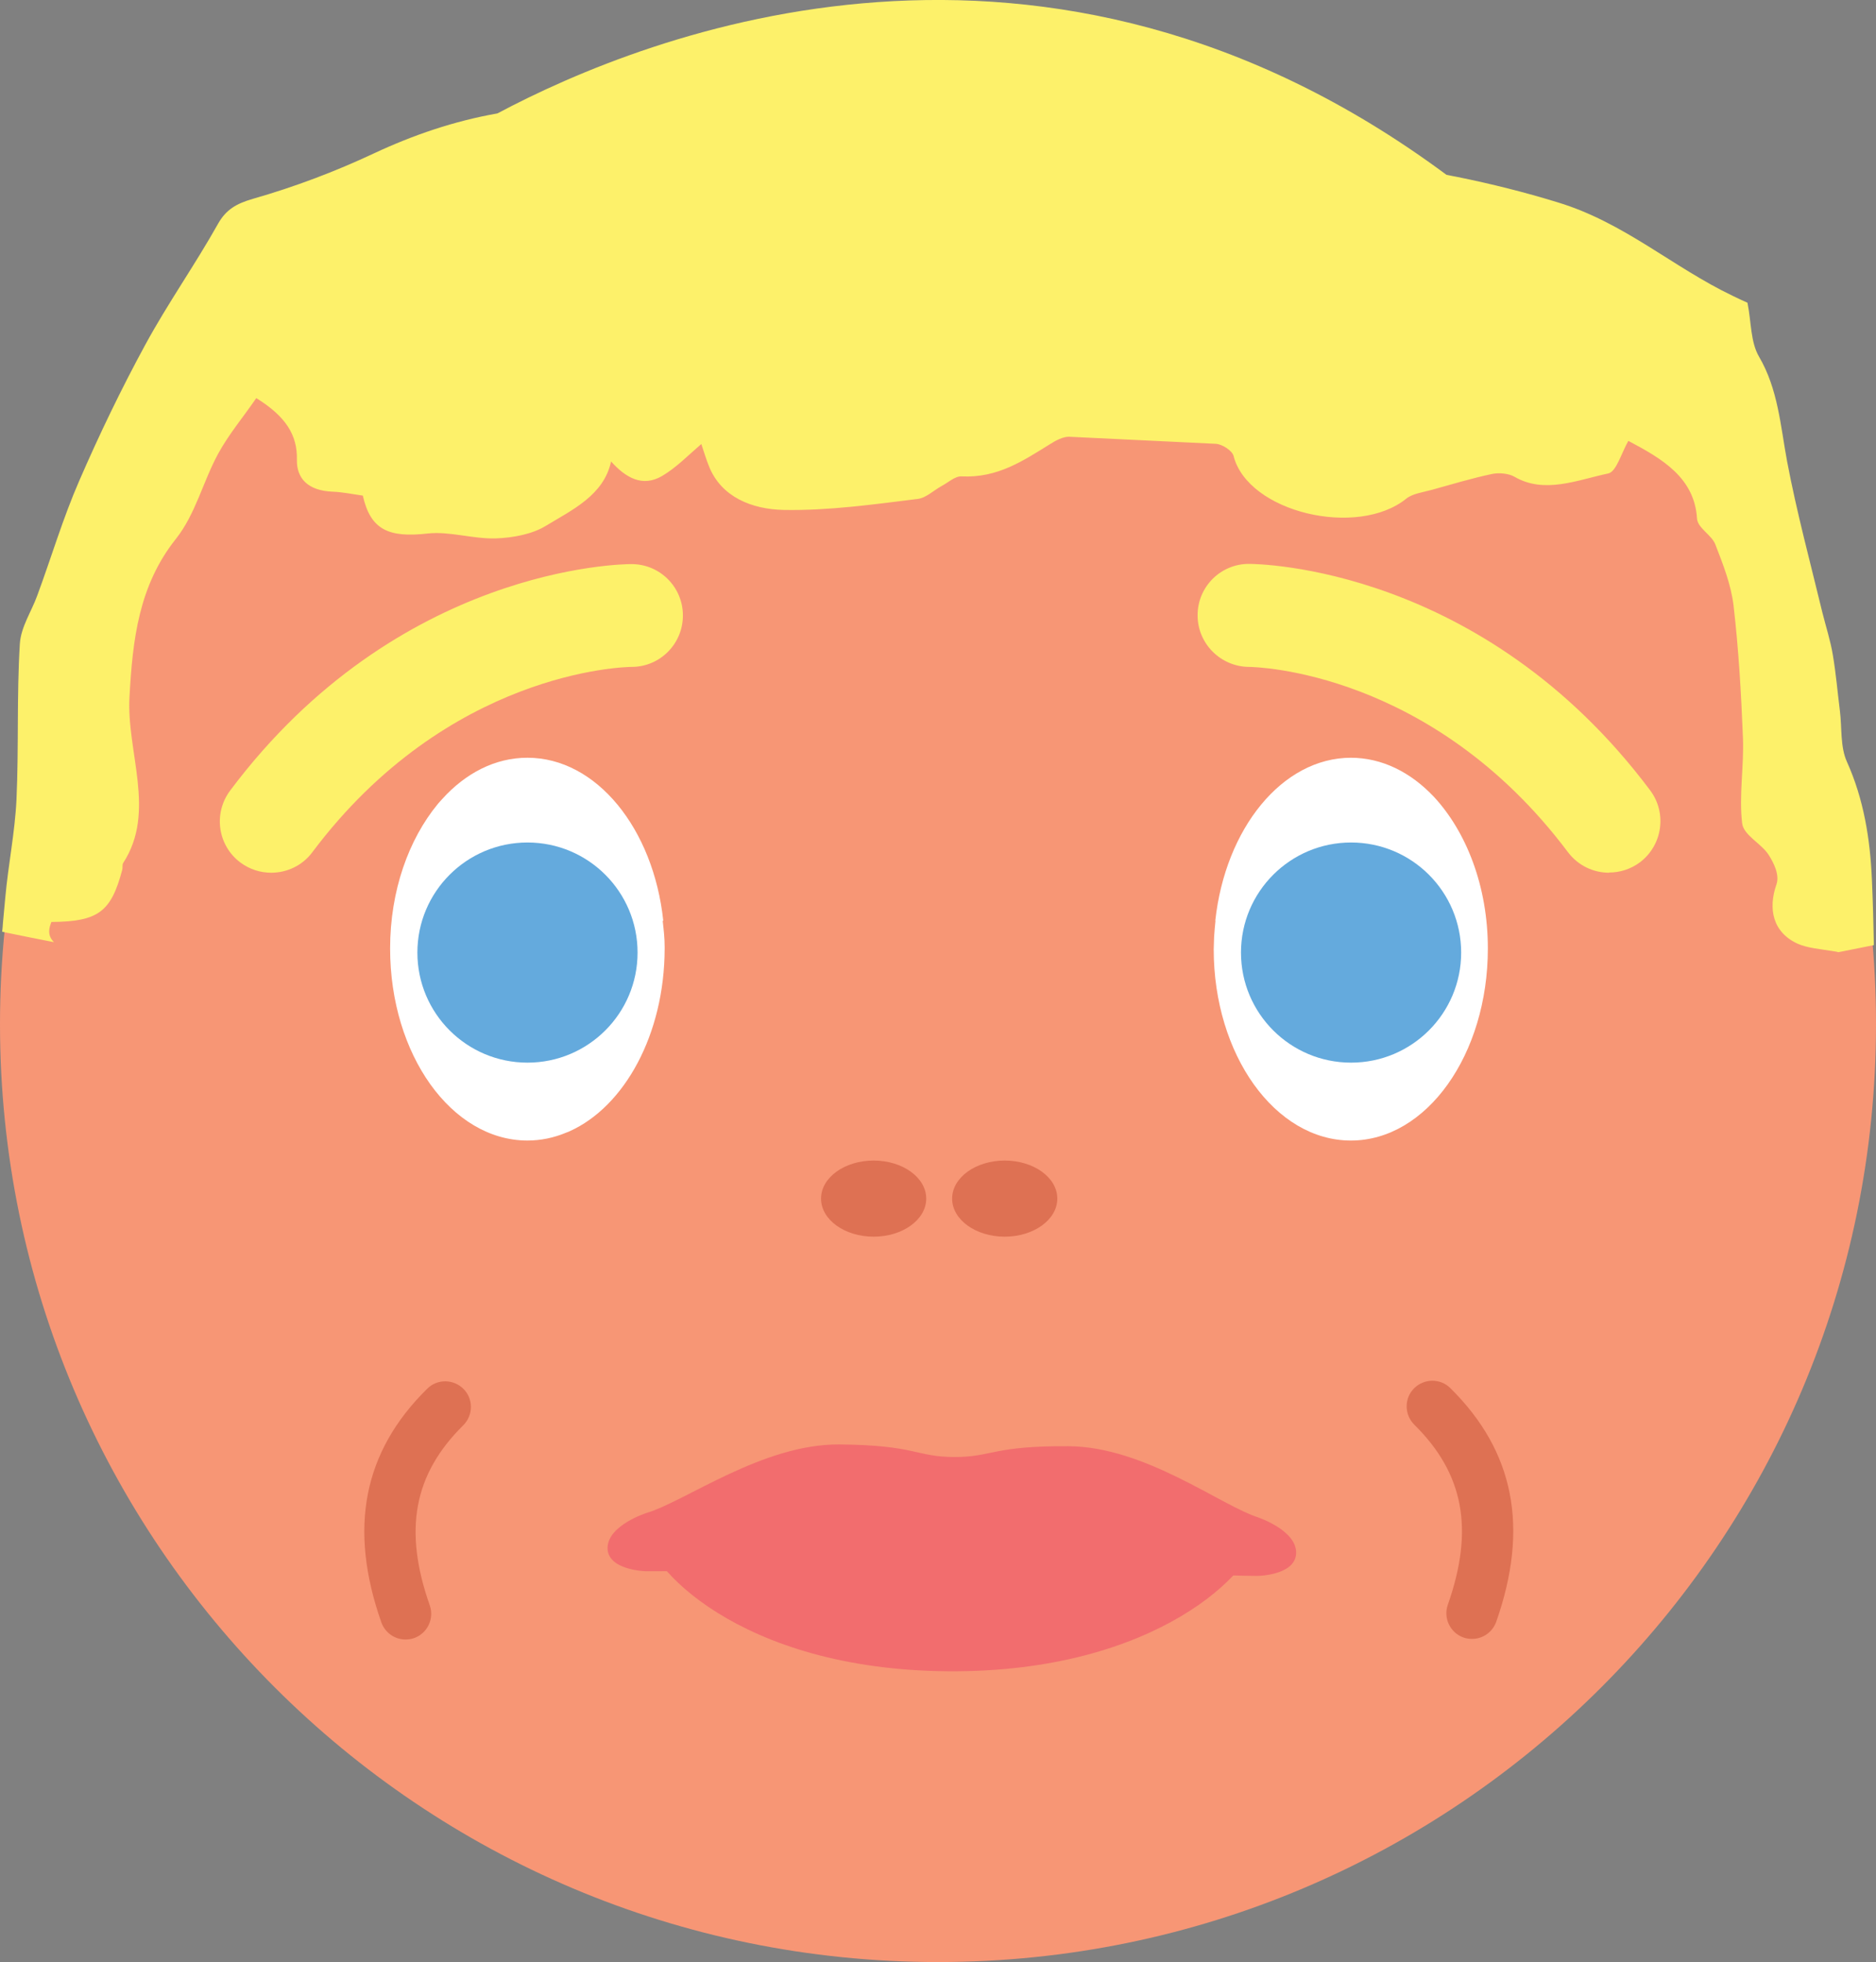 <?xml version="1.0" encoding="UTF-8"?>
<svg id="uuid-2f8924e0-d3f0-4e47-b883-70db624b857d" data-name="Layer 1" xmlns="http://www.w3.org/2000/svg" viewBox="0 0 95.6 100">
  <rect x="0" y="0" width="95.6" height="100" fill="#808080" stroke="none"/>
  <defs>
    <style>
      .uuid-b064aa6f-9d14-4bb0-87df-88eeafcf83ad {
        fill: #fff;
      }

      .uuid-b33507a6-7a86-4772-b99d-1abe6eefac98 {
        fill: #2a2f33;
      }

      .uuid-f563b604-22ef-4f93-922c-c15a5036e8a9 {
        fill: #f26d6e;
      }

      .uuid-7d262c7e-7b57-45fa-898f-4e17007df26c {
        fill: #f79675;
      }

      .uuid-dd87d84c-f36d-4993-96c6-ab520eca734c {
        fill: #de7153;
      }

      .uuid-e6289c45-5753-4e14-ae37-c5f63a0a9148 {
        fill: #fdf16a;
      }

      .uuid-7a140c58-0d8e-403b-ad58-70a0ebb6c010 {
        fill: #64aadd;
      }
    </style>
  </defs>
  <path class="uuid-7d262c7e-7b57-45fa-898f-4e17007df26c" d="m95.6,52.2c0,26.4-21.4,47.8-47.8,47.8S0,78.6,0,52.2,21.4,4.4,47.8,4.4s47.8,21.4,47.8,47.8"/>
  <g>
    <ellipse class="uuid-dd87d84c-f36d-4993-96c6-ab520eca734c" cx="51.2" cy="61.09" rx="2.68" ry="1.94"/>
    <ellipse class="uuid-dd87d84c-f36d-4993-96c6-ab520eca734c" cx="44.52" cy="61.09" rx="2.68" ry="1.94"/>
  </g>
  <path class="uuid-b33507a6-7a86-4772-b99d-1abe6eefac98" d="m27.91,47.78s.03-.04.05-.06c-.02.02-.03.04-.05.06Z"/>
  <g>
    <path class="uuid-b064aa6f-9d14-4bb0-87df-88eeafcf83ad" d="m26.87,38.62c-1.64,0-3.15.79-4.34,2.11-.06.07-.12.13-.18.2-.02.02-.03.04-.05.06-1.47,1.79-2.42,4.4-2.42,7.35,0,5.41,3.13,9.78,6.99,9.79.69,0,1.36-.14,2-.41.03-.01.06-.02.08-.03.02,0,.04-.02.07-.03,2.81-1.26,4.84-4.95,4.85-9.3,0-.03,0-.07,0-.1,0-.46-.05-.89-.1-1.33,0,0,.02,0,.03,0-.5-4.7-3.41-8.31-6.92-8.31Z"/>
    <path class="uuid-b064aa6f-9d14-4bb0-87df-88eeafcf83ad" d="m68.85,38.62c-3.51,0-6.41,3.61-6.92,8.31,0,0,0,0,.01,0-.03.27-.05.54-.07.82,0,.21-.02.42-.02.63,0,5.38,3.13,9.75,6.99,9.75,3.86,0,6.98-4.38,6.98-9.79,0-3.16-1.09-5.94-2.75-7.73,0,0,0,0,0,0-1.18-1.25-2.64-1.99-4.24-1.99Z"/>
  </g>
  <path class="uuid-e6289c45-5753-4e14-ae37-c5f63a0a9148" d="m82,44.48c-.8,0-1.58-.36-2.1-1.05-6.93-9.23-15.89-9.44-16.27-9.44-1.44-.02-2.61-1.2-2.6-2.64,0-1.44,1.17-2.61,2.61-2.61.48,0,11.9.13,20.45,11.54.87,1.16.63,2.8-.52,3.67-.47.35-1.02.52-1.57.52Zm-68.18,0c-.55,0-1.1-.17-1.57-.52-1.16-.87-1.39-2.51-.52-3.67,8.55-11.41,19.97-11.54,20.45-11.54,1.45,0,2.62,1.17,2.62,2.62s-1.17,2.62-2.61,2.62c-.41,0-9.36.23-16.27,9.44-.51.69-1.3,1.05-2.1,1.05Z"/>
  <g>
    <path class="uuid-f563b604-22ef-4f93-922c-c15a5036e8a9" d="m61.16,76.95c-5.85-.04-5.9,2.33-12.72,2.28-6.83-.05-6.78-2.43-12.63-2.47-1.95-.01-2.94.57-2.95,1.17-.04,1.78,4.73,7.17,15.45,7.25,10.72.08,15.71-5.23,15.75-7.01.01-.6-.95-1.2-2.9-1.21Z"/>
    <path class="uuid-f563b604-22ef-4f93-922c-c15a5036e8a9" d="m64.15,77.35c-1.94-.61-5.78-3.61-9.68-3.64-3.9-.03-3.91.56-5.86.55-1.95-.01-1.94-.61-5.84-.64-3.9-.03-7.86,2.91-9.82,3.49,0,0-1.96.62-1.99,1.77-.02,1.15,1.93,1.2,1.93,1.2,6.83.05,9.77-1.11,9.77-1.11,0,0,2.9,1.21,5.82,1.23s5.87-1.14,5.87-1.14c0,0,2.9,1.21,9.73,1.26,0,0,1.95-.02,1.97-1.17.02-1.15-1.91-1.8-1.91-1.8Z"/>
  </g>
  <path class="uuid-e6289c45-5753-4e14-ae37-c5f63a0a9148" d="m95.49,48.11c-.02-1.1-.05-2.21-.1-3.31-.09-2.06-.42-4.08-1.27-5.97-.35-.77-.25-1.73-.36-2.6-.12-.95-.2-1.91-.36-2.85-.12-.73-.35-1.43-.53-2.15-.62-2.57-1.31-5.12-1.8-7.71-.34-1.83-.46-3.68-1.43-5.34-.44-.75-.39-1.76-.59-2.75-.15-.07-.45-.2-.75-.35-3.07-1.47-5.53-3.74-8.93-4.77-1.66-.51-3.37-.94-5.1-1.29-.19-.04-.38-.07-.56-.11C53.22-6.3,33.03,1.69,25.35,5.78c-2.21.39-4.29,1.1-6.3,2.04-1.96.92-4.02,1.7-6.15,2.31-.87.25-1.38.56-1.78,1.26-1.17,2.09-2.57,4.07-3.71,6.17-1.23,2.26-2.35,4.59-3.37,6.94-.83,1.9-1.42,3.9-2.14,5.85-.3.83-.84,1.61-.89,2.48-.16,2.63-.05,5.29-.17,7.92-.08,1.68-.42,3.32-.57,4.99-.04.43-.08.87-.12,1.3-.01.15-.02.3-.04.45.88.18,1.76.36,2.64.53-.19-.19-.26-.39-.24-.62.01-.13.05-.26.11-.41,2.39-.02,3.04-.51,3.61-2.66.03-.11-.01-.26.05-.35,1.7-2.62.15-5.67.32-8.49.16-2.86.46-5.63,2.36-8.02,1.01-1.27,1.38-2.92,2.16-4.35.54-.99,1.29-1.88,1.94-2.83,1.5.93,2.1,1.88,2.07,3.14-.02.96.57,1.58,1.82,1.63.52.02,1.04.13,1.54.2.39,1.74,1.31,2.16,3.32,1.93,1.1-.12,2.32.29,3.47.25.87-.03,1.85-.22,2.52-.63,1.37-.83,2.97-1.57,3.34-3.29.74.82,1.59,1.33,2.6.74.73-.43,1.31-1.04,2-1.63.12.36.24.77.4,1.16.62,1.53,2.16,2.17,3.81,2.2,2.28.04,4.55-.28,6.81-.56.43-.05.81-.43,1.21-.65.34-.18.7-.52,1.03-.5,1.85.09,3.16-.81,4.52-1.65.28-.18.66-.38.97-.37,2.49.12,4.98.24,7.47.36.33.02.83.35.9.61.73,2.89,6.32,4.2,8.81,2.18.31-.25.84-.32,1.28-.44,1.02-.28,2.03-.59,3.07-.81.36-.08.87-.03,1.16.14,1.53.89,3.21.16,4.78-.17.41-.09.67-1.05,1.02-1.66,1.74.92,3.37,1.88,3.5,3.96.03.48.74.83.93,1.31.39,1.01.8,2.04.93,3.11.26,2.23.39,4.49.48,6.75.06,1.44-.21,2.94-.04,4.36.07.61.98,1.03,1.35,1.61.28.44.56,1.03.4,1.5-.44,1.25-.19,2.45,1.08,3.03.5.22,1.14.27,1.82.38.09.01.18.03.26.05,0,0,0,0,0,0,.6-.12,1.2-.24,1.8-.36,0-.03,0-.06,0-.08Z"/>
  <circle class="uuid-7a140c58-0d8e-403b-ad58-70a0ebb6c010" cx="68.85" cy="48.55" r="5.61"/>
  <circle class="uuid-7a140c58-0d8e-403b-ad58-70a0ebb6c010" cx="26.88" cy="48.55" r="5.61"/>
  <g>
    <path class="uuid-dd87d84c-f36d-4993-96c6-ab520eca734c" d="m75.01,83.53c-.14,0-.29-.02-.43-.07-.68-.24-1.04-.99-.8-1.67,1.35-3.84.82-6.68-1.71-9.18-.51-.51-.52-1.34-.01-1.85.51-.51,1.34-.52,1.85-.01,3.26,3.22,4.02,7.11,2.34,11.9-.19.54-.69.88-1.23.88Z"/>
    <path class="uuid-dd87d84c-f36d-4993-96c6-ab520eca734c" d="m20.66,83.56c-.54,0-1.04-.34-1.23-.88-1.68-4.79-.92-8.69,2.34-11.9.51-.51,1.34-.5,1.85.01.51.51.5,1.34-.01,1.85-2.53,2.5-3.06,5.34-1.71,9.18.24.68-.12,1.43-.8,1.67-.14.05-.29.07-.43.07Z"/>
  </g>
</svg>